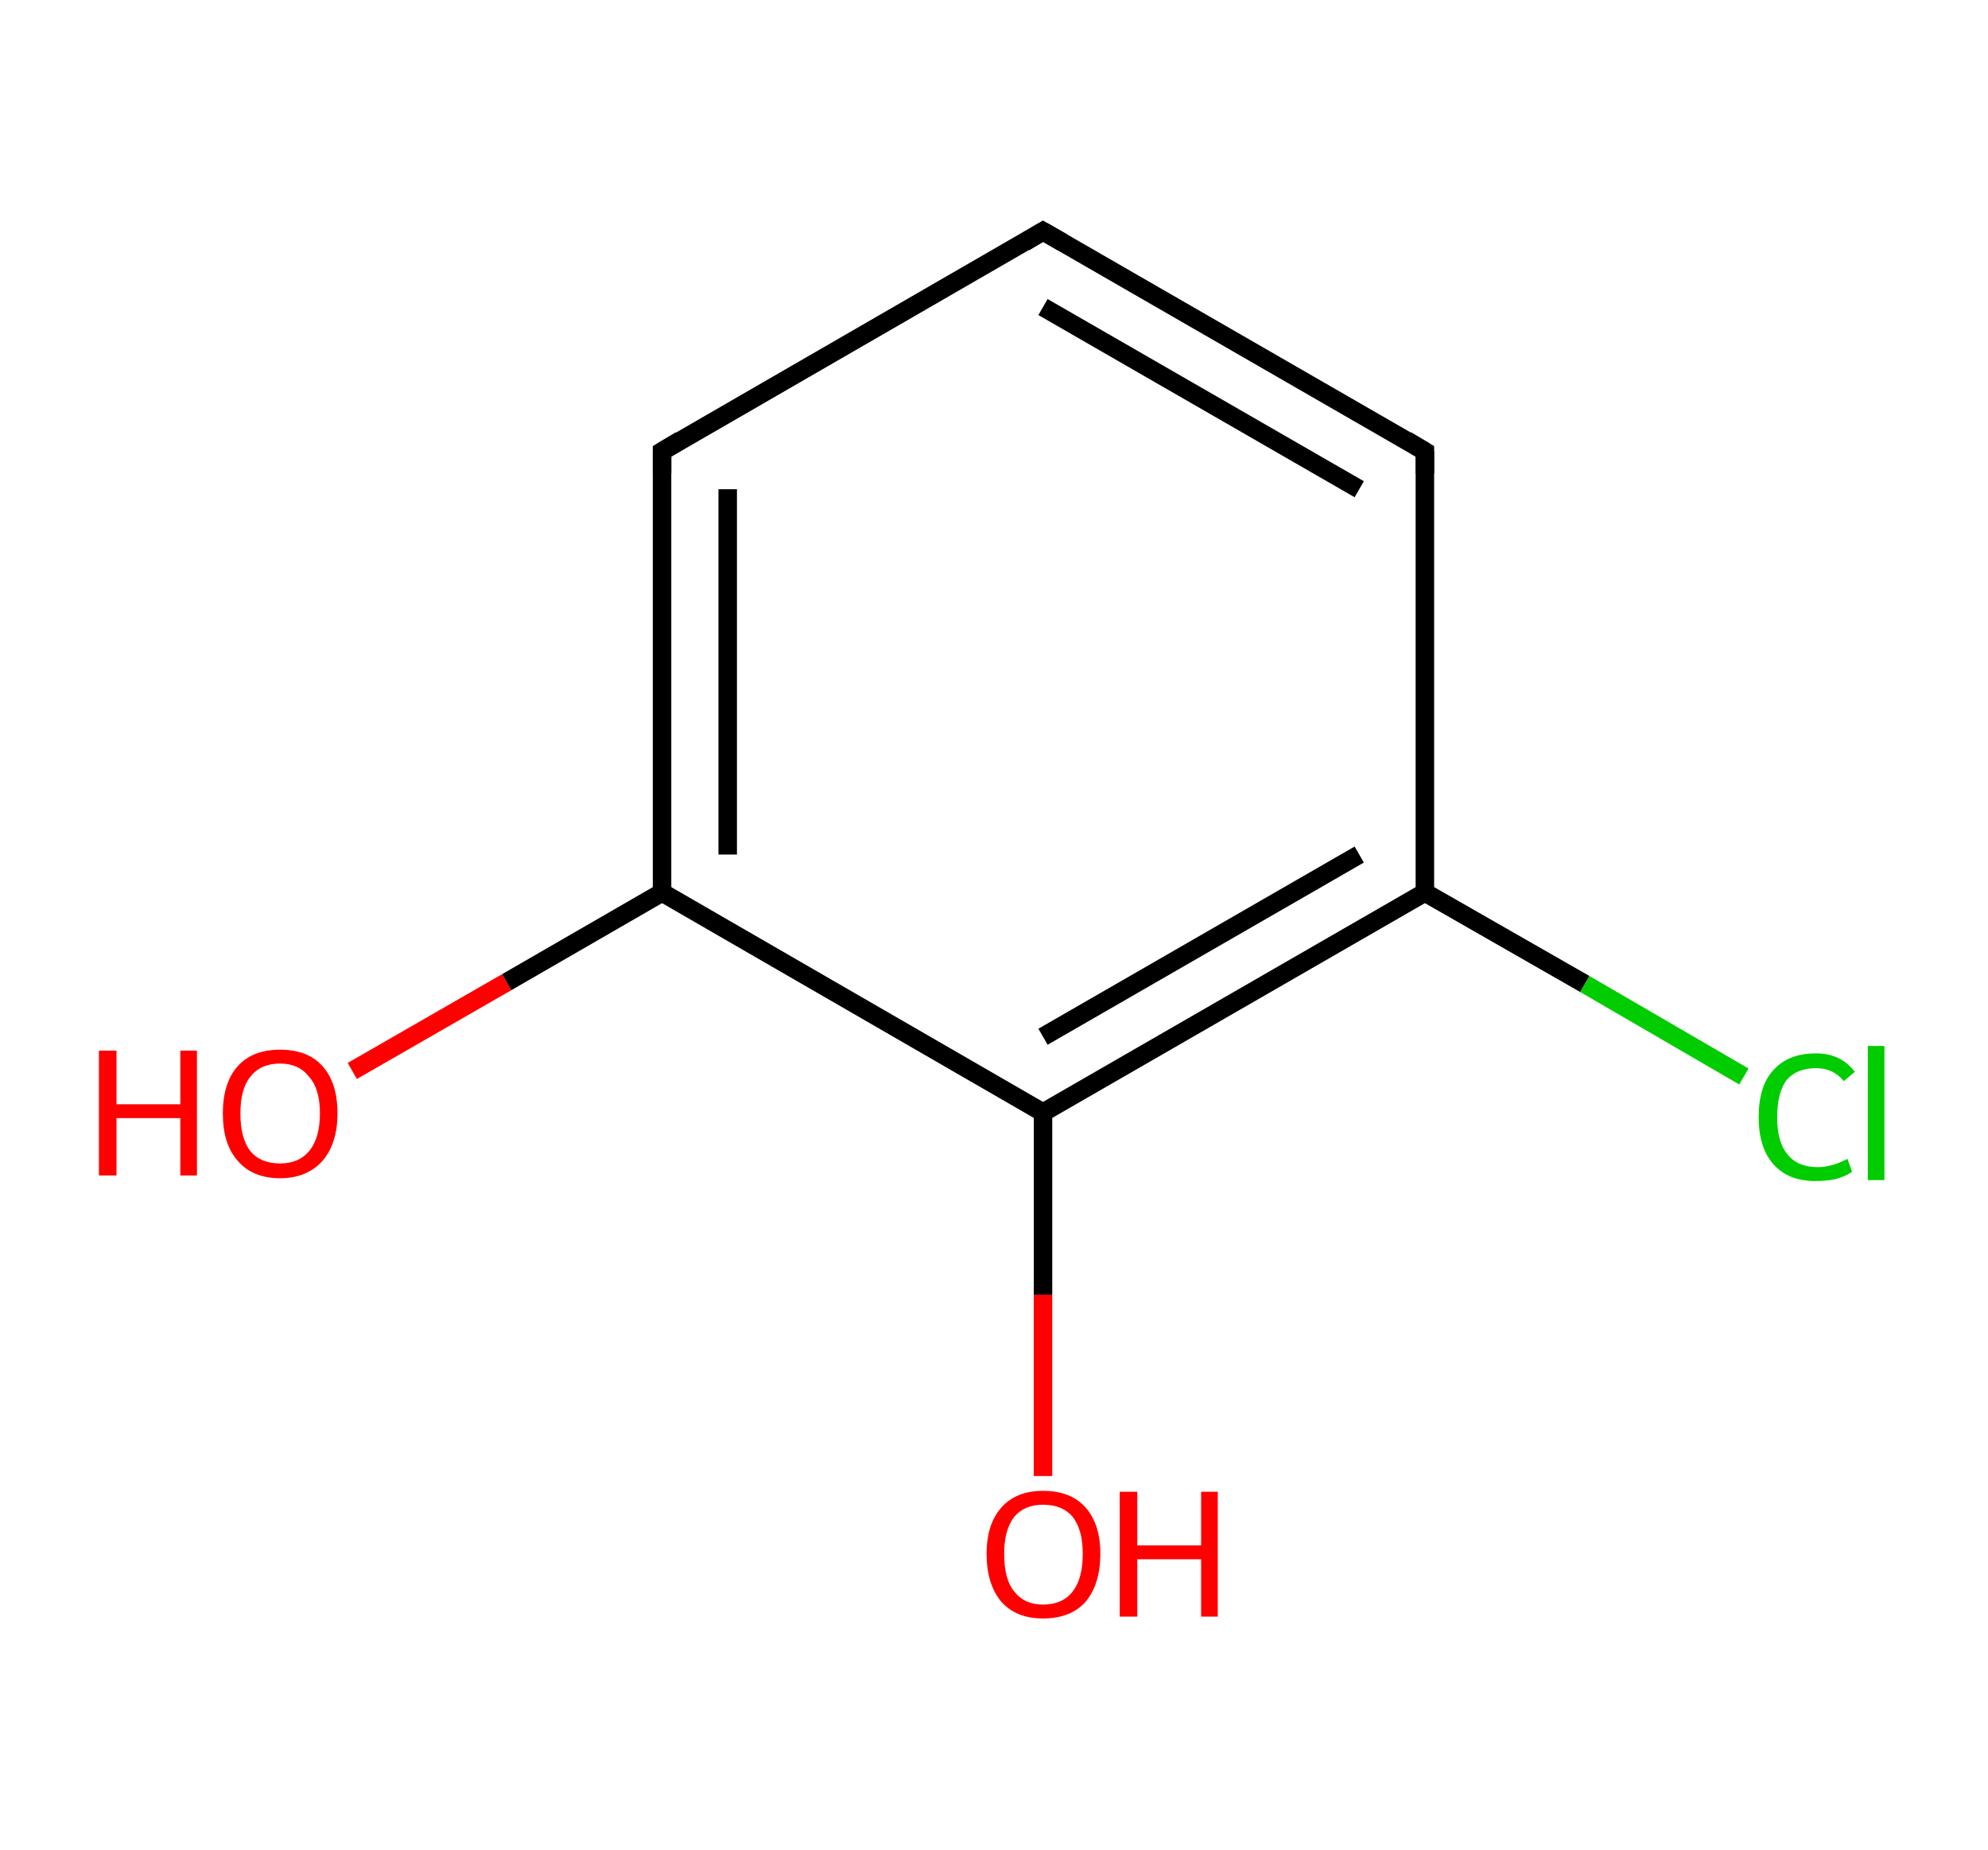 <?xml version='1.0' encoding='ASCII' standalone='yes'?>
<svg xmlns="http://www.w3.org/2000/svg" xmlns:rdkit="http://www.rdkit.org/xml" xmlns:xlink="http://www.w3.org/1999/xlink" version="1.1" baseProfile="full" xml:space="preserve" width="215px" height="200px" viewBox="0 0 215 200">
<!-- END OF HEADER -->
<rect style="opacity:1.0;fill:#FFFFFF;stroke:none" width="215.0" height="200.0" x="0.0" y="0.0"> </rect>
<path class="bond-0 atom-0 atom-1" d="M 38.1,115.8 L 54.8,106.2" style="fill:none;fill-rule:evenodd;stroke:#FF0000;stroke-width:2.0px;stroke-linecap:butt;stroke-linejoin:miter;stroke-opacity:1"/>
<path class="bond-0 atom-0 atom-1" d="M 54.8,106.2 L 71.6,96.5" style="fill:none;fill-rule:evenodd;stroke:#000000;stroke-width:2.0px;stroke-linecap:butt;stroke-linejoin:miter;stroke-opacity:1"/>
<path class="bond-1 atom-1 atom-2" d="M 71.6,96.5 L 71.6,48.8" style="fill:none;fill-rule:evenodd;stroke:#000000;stroke-width:2.0px;stroke-linecap:butt;stroke-linejoin:miter;stroke-opacity:1"/>
<path class="bond-1 atom-1 atom-2" d="M 78.7,92.4 L 78.7,52.9" style="fill:none;fill-rule:evenodd;stroke:#000000;stroke-width:2.0px;stroke-linecap:butt;stroke-linejoin:miter;stroke-opacity:1"/>
<path class="bond-2 atom-2 atom-3" d="M 71.6,48.8 L 112.8,25.0" style="fill:none;fill-rule:evenodd;stroke:#000000;stroke-width:2.0px;stroke-linecap:butt;stroke-linejoin:miter;stroke-opacity:1"/>
<path class="bond-3 atom-3 atom-4" d="M 112.8,25.0 L 154.1,48.8" style="fill:none;fill-rule:evenodd;stroke:#000000;stroke-width:2.0px;stroke-linecap:butt;stroke-linejoin:miter;stroke-opacity:1"/>
<path class="bond-3 atom-3 atom-4" d="M 112.8,33.2 L 147.0,52.9" style="fill:none;fill-rule:evenodd;stroke:#000000;stroke-width:2.0px;stroke-linecap:butt;stroke-linejoin:miter;stroke-opacity:1"/>
<path class="bond-4 atom-4 atom-5" d="M 154.1,48.8 L 154.1,96.5" style="fill:none;fill-rule:evenodd;stroke:#000000;stroke-width:2.0px;stroke-linecap:butt;stroke-linejoin:miter;stroke-opacity:1"/>
<path class="bond-5 atom-5 atom-6" d="M 154.1,96.5 L 171.4,106.4" style="fill:none;fill-rule:evenodd;stroke:#000000;stroke-width:2.0px;stroke-linecap:butt;stroke-linejoin:miter;stroke-opacity:1"/>
<path class="bond-5 atom-5 atom-6" d="M 171.4,106.4 L 188.6,116.4" style="fill:none;fill-rule:evenodd;stroke:#00CC00;stroke-width:2.0px;stroke-linecap:butt;stroke-linejoin:miter;stroke-opacity:1"/>
<path class="bond-6 atom-5 atom-7" d="M 154.1,96.5 L 112.8,120.3" style="fill:none;fill-rule:evenodd;stroke:#000000;stroke-width:2.0px;stroke-linecap:butt;stroke-linejoin:miter;stroke-opacity:1"/>
<path class="bond-6 atom-5 atom-7" d="M 147.0,92.4 L 112.8,112.1" style="fill:none;fill-rule:evenodd;stroke:#000000;stroke-width:2.0px;stroke-linecap:butt;stroke-linejoin:miter;stroke-opacity:1"/>
<path class="bond-7 atom-7 atom-8" d="M 112.8,120.3 L 112.8,140.0" style="fill:none;fill-rule:evenodd;stroke:#000000;stroke-width:2.0px;stroke-linecap:butt;stroke-linejoin:miter;stroke-opacity:1"/>
<path class="bond-7 atom-7 atom-8" d="M 112.8,140.0 L 112.8,159.6" style="fill:none;fill-rule:evenodd;stroke:#FF0000;stroke-width:2.0px;stroke-linecap:butt;stroke-linejoin:miter;stroke-opacity:1"/>
<path class="bond-8 atom-7 atom-1" d="M 112.8,120.3 L 71.6,96.5" style="fill:none;fill-rule:evenodd;stroke:#000000;stroke-width:2.0px;stroke-linecap:butt;stroke-linejoin:miter;stroke-opacity:1"/>
<path d="M 71.6,51.2 L 71.6,48.8 L 73.6,47.6" style="fill:none;stroke:#000000;stroke-width:2.0px;stroke-linecap:butt;stroke-linejoin:miter;stroke-opacity:1;"/>
<path d="M 110.8,26.2 L 112.8,25.0 L 114.9,26.2" style="fill:none;stroke:#000000;stroke-width:2.0px;stroke-linecap:butt;stroke-linejoin:miter;stroke-opacity:1;"/>
<path d="M 152.1,47.6 L 154.1,48.8 L 154.1,51.2" style="fill:none;stroke:#000000;stroke-width:2.0px;stroke-linecap:butt;stroke-linejoin:miter;stroke-opacity:1;"/>
<path class="atom-0" d="M 10.7 113.6 L 12.6 113.6 L 12.6 119.4 L 19.5 119.4 L 19.5 113.6 L 21.3 113.6 L 21.3 127.1 L 19.5 127.1 L 19.5 120.9 L 12.6 120.9 L 12.6 127.1 L 10.7 127.1 L 10.7 113.6 " fill="#FF0000"/>
<path class="atom-0" d="M 24.1 120.4 Q 24.1 117.1, 25.7 115.3 Q 27.3 113.5, 30.3 113.5 Q 33.3 113.5, 34.9 115.3 Q 36.5 117.1, 36.5 120.4 Q 36.5 123.6, 34.9 125.5 Q 33.2 127.4, 30.3 127.4 Q 27.3 127.4, 25.7 125.5 Q 24.1 123.7, 24.1 120.4 M 30.3 125.8 Q 32.3 125.8, 33.4 124.5 Q 34.6 123.1, 34.6 120.4 Q 34.6 117.7, 33.4 116.4 Q 32.3 115.0, 30.3 115.0 Q 28.2 115.0, 27.1 116.4 Q 26.0 117.7, 26.0 120.4 Q 26.0 123.1, 27.1 124.5 Q 28.2 125.8, 30.3 125.8 " fill="#FF0000"/>
<path class="atom-6" d="M 190.2 120.8 Q 190.2 117.4, 191.8 115.7 Q 193.4 113.9, 196.4 113.9 Q 199.1 113.9, 200.6 115.9 L 199.4 116.9 Q 198.3 115.5, 196.4 115.5 Q 194.3 115.5, 193.2 116.8 Q 192.2 118.2, 192.2 120.8 Q 192.2 123.5, 193.3 124.8 Q 194.4 126.2, 196.6 126.2 Q 198.1 126.2, 199.8 125.3 L 200.3 126.7 Q 199.6 127.2, 198.5 127.5 Q 197.5 127.7, 196.3 127.7 Q 193.4 127.7, 191.8 125.9 Q 190.2 124.1, 190.2 120.8 " fill="#00CC00"/>
<path class="atom-6" d="M 202.0 113.1 L 203.8 113.1 L 203.8 127.6 L 202.0 127.6 L 202.0 113.1 " fill="#00CC00"/>
<path class="atom-8" d="M 106.7 168.0 Q 106.7 164.8, 108.3 163.0 Q 109.9 161.2, 112.8 161.2 Q 115.8 161.2, 117.4 163.0 Q 119.0 164.8, 119.0 168.0 Q 119.0 171.3, 117.4 173.2 Q 115.8 175.0, 112.8 175.0 Q 109.9 175.0, 108.3 173.2 Q 106.7 171.3, 106.7 168.0 M 112.8 173.5 Q 114.9 173.5, 116.0 172.1 Q 117.1 170.7, 117.1 168.0 Q 117.1 165.4, 116.0 164.0 Q 114.9 162.7, 112.8 162.7 Q 110.8 162.7, 109.7 164.0 Q 108.6 165.4, 108.6 168.0 Q 108.6 170.8, 109.7 172.1 Q 110.8 173.5, 112.8 173.5 " fill="#FF0000"/>
<path class="atom-8" d="M 121.1 161.3 L 123.0 161.3 L 123.0 167.1 L 129.9 167.1 L 129.9 161.3 L 131.7 161.3 L 131.7 174.8 L 129.9 174.8 L 129.9 168.6 L 123.0 168.6 L 123.0 174.8 L 121.1 174.8 L 121.1 161.3 " fill="#FF0000"/>
</svg>
